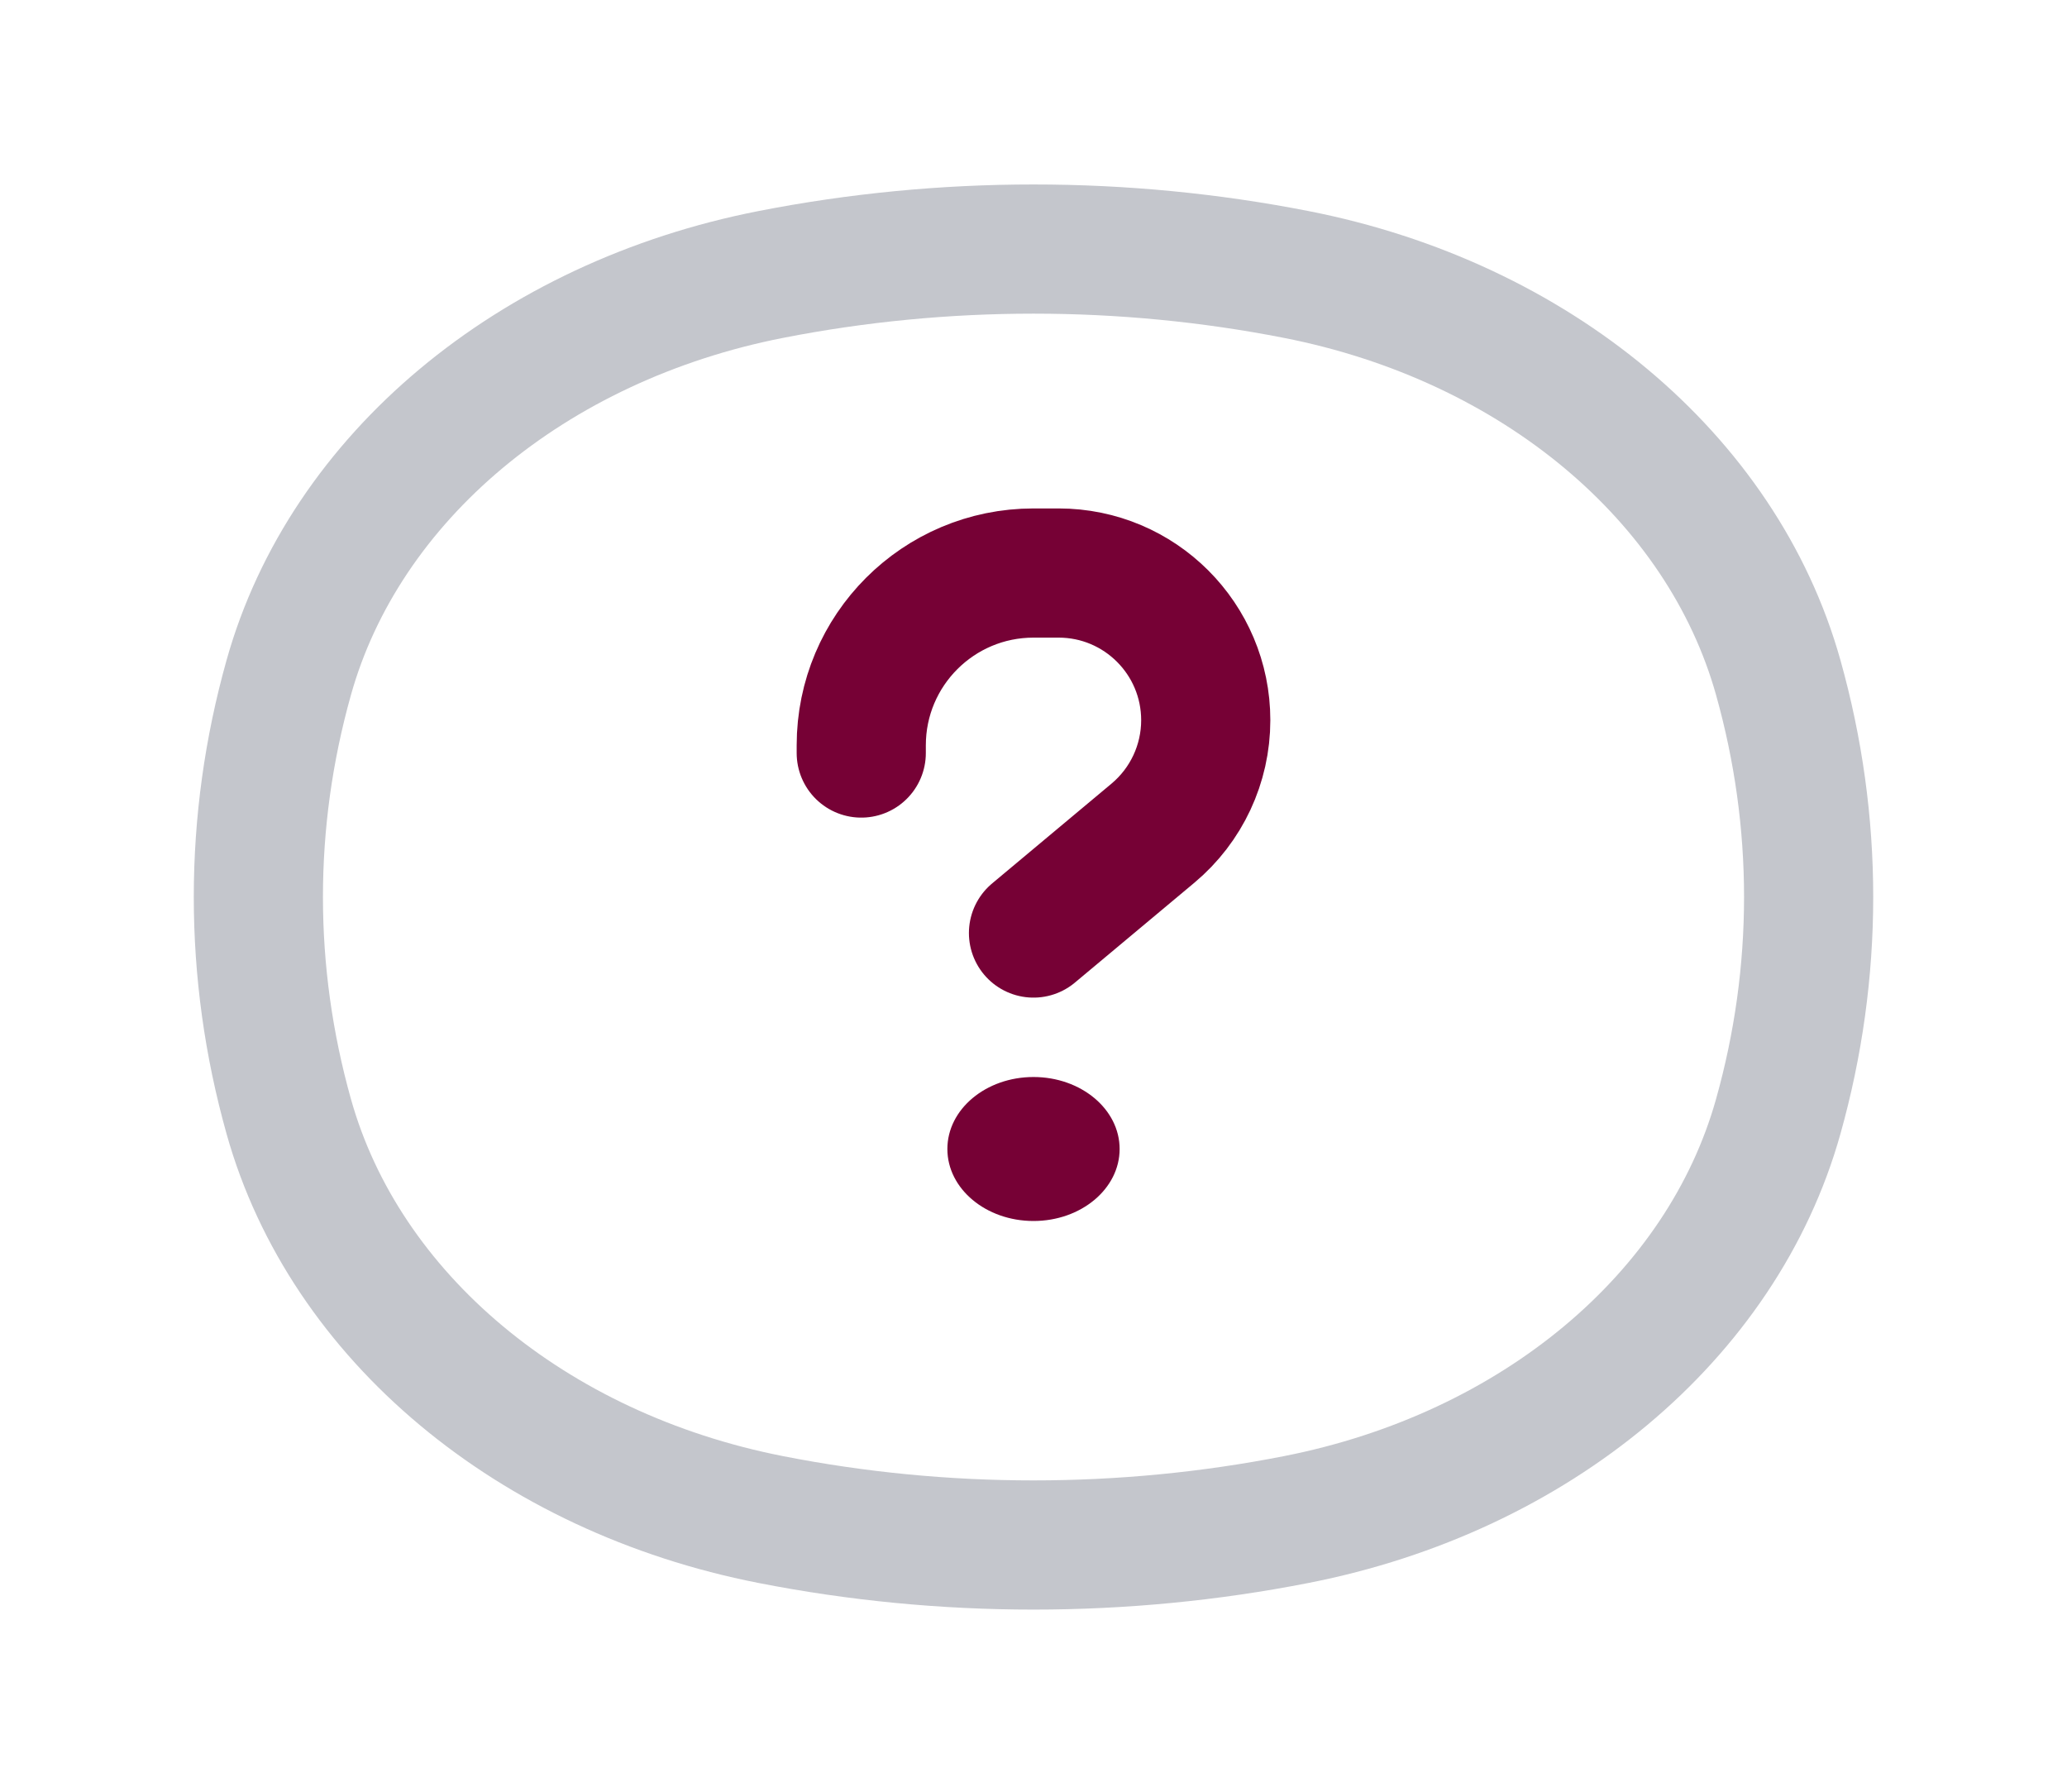 <svg width="45" height="39" viewBox="0 0 45 39" fill="none" xmlns="http://www.w3.org/2000/svg">
<path d="M16.782 33.076C11.574 32.055 7.508 28.657 6.287 24.304C5.404 21.161 5.404 17.889 6.287 14.746C7.508 10.393 11.574 6.995 16.782 5.974C20.543 5.237 24.457 5.237 28.218 5.974C33.426 6.995 37.492 10.393 38.713 14.746C39.596 17.889 39.596 21.161 38.713 24.304C37.492 28.657 33.426 32.055 28.218 33.076C24.457 33.814 20.543 33.814 16.782 33.076Z" stroke="#C4C6CC" stroke-width="2.812"/>
<ellipse cx="22.5" cy="25.01" rx="1.875" ry="1.567" fill="#760135"/>
<path d="M18.75 16.391V16.223C18.75 14.152 20.429 12.473 22.5 12.473V12.473H23.046C24.816 12.473 26.25 13.907 26.25 15.677V15.677C26.25 16.626 25.829 17.526 25.101 18.135L22.5 20.309" stroke="#760135" stroke-width="2.812" stroke-linecap="round" stroke-linejoin="round"/>
</svg>
